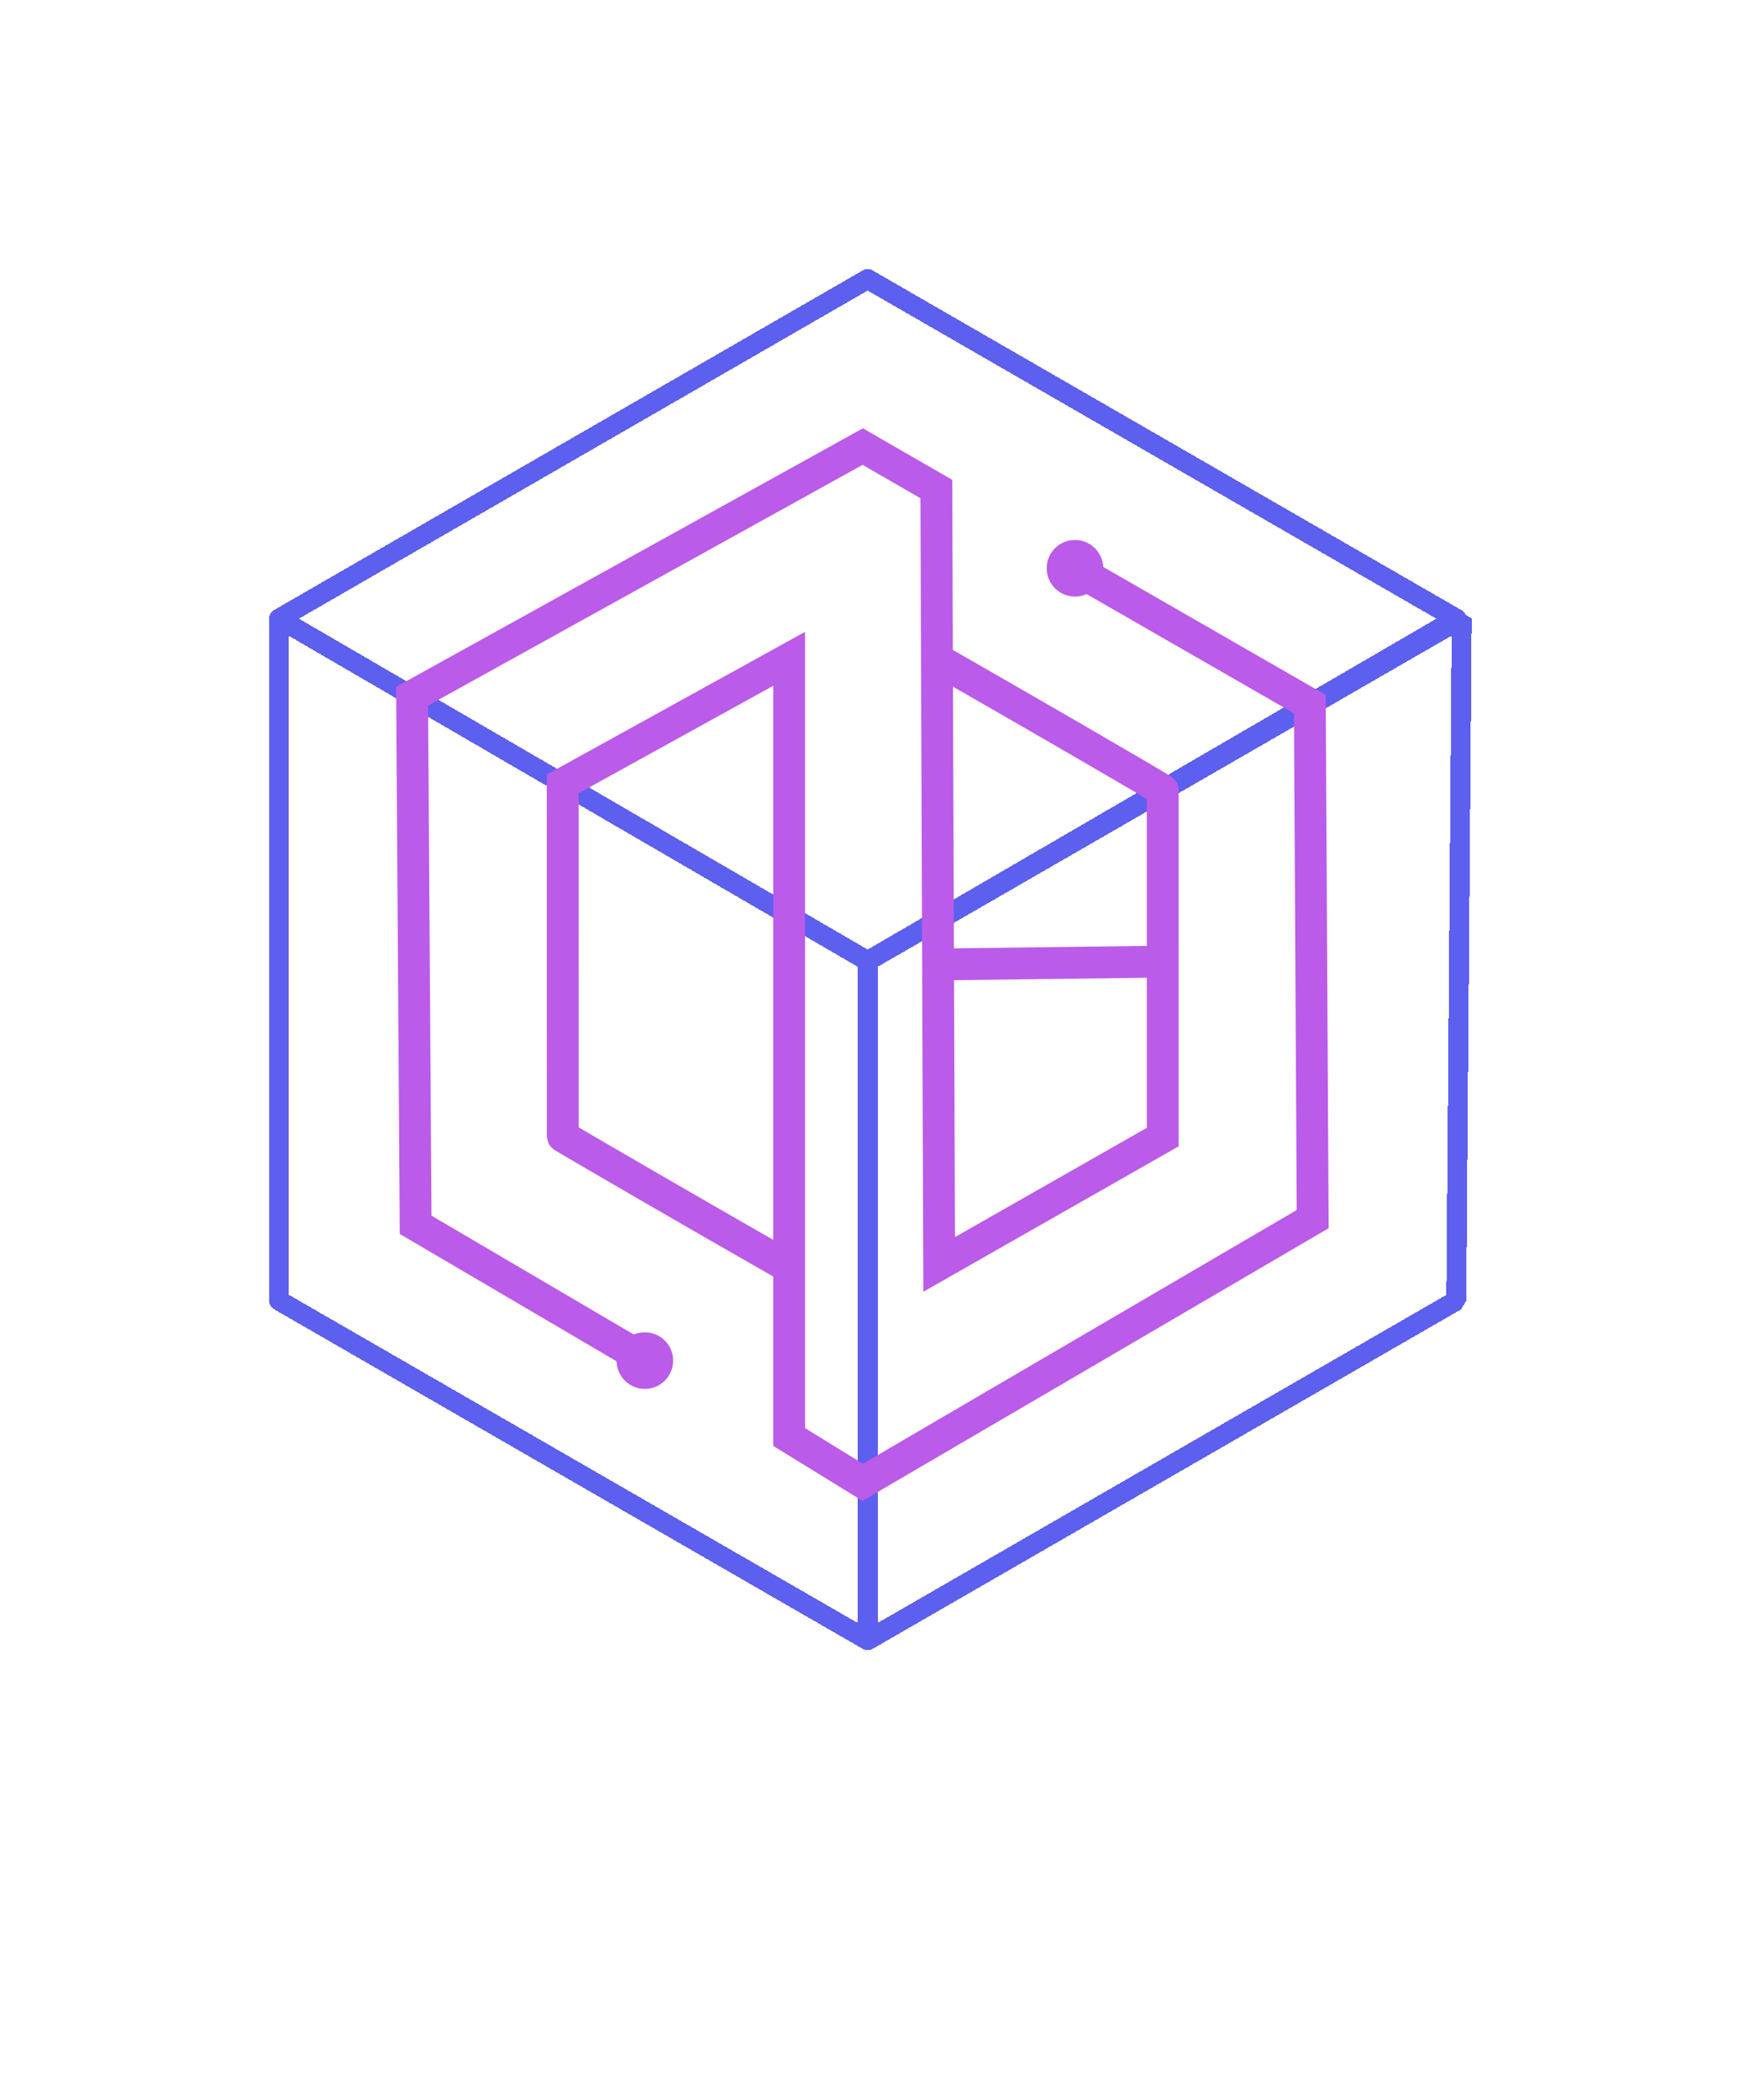 <svg width="592" height="715" viewBox="0 0 592 715" fill="none" xmlns="http://www.w3.org/2000/svg">
<g filter="url(#filter0_d_68_126)">
<path d="M295.38 95L95 210.604L295.38 327.171L495.761 210.604L295.38 95Z" stroke="#5D5FEF" stroke-width="6.774" stroke-linejoin="round" shape-rendering="crispEdges"/>
</g>
<g filter="url(#filter1_d_68_126)">
<path d="M295.381 558.377V327.169L497.606 210.505L495.761 442.773L295.381 558.377Z" stroke="#5D5FEF" stroke-width="6.774" stroke-linejoin="bevel" shape-rendering="crispEdges"/>
</g>
<g filter="url(#filter2_d_68_126)">
<path d="M295.381 558.378V327.17L95 210.603V442.774L295.381 558.378Z" stroke="#5D5FEF" stroke-width="6.774" stroke-linejoin="round" shape-rendering="crispEdges"/>
</g>
<g filter="url(#filter3_d_68_126)">
<path fill-rule="evenodd" clip-rule="evenodd" d="M296.411 147.338L293.758 145.807L291.078 147.291L137.661 232.265L134.847 233.824L134.868 237.042L136.072 416.994L136.093 420.071L138.746 421.63L215.816 466.908L221.306 457.564L146.889 413.844L145.727 240.187L293.649 158.256L313.343 169.619L314.295 430.465L314.329 439.749L322.396 435.153L398.502 391.802L401.239 390.243V387.093V327.365V321.877L401.235 321.877V321.812V321.668V321.525V321.381V321.237V321.092V320.948V320.803V320.658V320.512V320.366V320.22V320.074V319.927V319.781V319.634V319.486V319.339V319.191V319.043V318.895V318.746V318.597V318.448V318.299V318.15V318V317.85V317.7V317.55V317.399V317.248V317.097V316.946V316.795V316.643V316.491V316.339V316.187V316.035V315.882V315.73V315.577V315.424V315.27V315.117V314.963V314.81V314.656V314.501V314.347V314.193V314.038V313.884V313.729V313.574V313.418V313.263V313.108V312.952V312.796V312.641V312.485V312.329V312.172V312.016V311.86V311.703V311.546V311.39V311.233V311.076V310.919V310.762V310.604V310.447V310.289V310.132V309.974V309.817V309.659V309.501V309.343V309.185V309.027V308.869V308.711V308.552V308.394V308.236V308.077V307.919V307.76V307.602V307.443V307.285V307.126V306.967V306.808V306.65V306.491V306.332V306.173V306.014V305.856V305.697V305.538V305.379V305.22V305.061V304.902V304.744V304.585V304.426V304.267V304.108V303.949V303.791V303.632V303.473V303.315V303.156V302.997V302.839V302.68V302.522V302.363V302.205V302.046V301.888V301.73V301.572V301.414V301.256V301.098V300.94V300.782V300.624V300.467V300.309V300.151V299.994V299.837V299.679V299.522V299.365V299.208V299.051V298.895V298.738V298.582V298.425V298.269V298.113V297.957V297.801V297.645V297.489V297.334V297.178V297.023V296.868V296.713V296.558V296.404V296.249V296.095V295.941V295.787V295.633V295.479V295.325V295.172V295.019V294.866V294.713V294.56V294.408V294.256V294.104V293.952V293.8V293.648V293.497V293.346V293.195V293.044V292.894V292.744V292.594V292.444V292.294V292.145V291.996V291.847V291.698V291.55V291.402V291.254V291.106V290.958V290.811V290.664V290.518V290.371V290.225V290.079V289.933V289.788V289.643V289.498V289.353V289.209V289.065V288.921V288.778V288.635V288.492V288.349V288.207V288.065V287.924V287.782V287.641V287.5V287.36V287.22V287.08V286.941V286.802V286.663V286.524V286.386V286.249V286.111V285.974V285.837V285.701V285.565V285.429V285.294V285.159V285.024V284.89V284.756V284.622V284.489V284.356V284.224V284.092V283.96V283.829V283.698V283.568V283.438V283.308V283.179V283.05V282.921V282.793V282.666V282.538V282.412V282.285V282.159V282.034V281.908V281.784V281.659V281.536V281.412V281.289V281.167V281.045V280.923V280.802V280.681V280.561V280.441V280.322V280.203V280.084V279.966V279.849V279.732V279.615V279.499V279.384V279.269V279.154V279.04V278.926V278.813V278.701V278.589V278.477V278.366V278.255V278.145V278.036V277.927V277.818V277.71V277.603V277.496V277.389V277.284V277.178V277.073V276.969V276.865V276.762V276.66V276.558V276.456V276.355V276.255V276.155V276.056V275.957V275.859V275.762V275.665V275.568V275.473V275.377V275.283V275.189V275.095V275.003V274.91V274.819V274.728V274.637V274.548V274.458V274.37V274.282V274.195V274.108V274.022V273.936V273.852V273.767V273.684V273.601V273.519V273.437V273.356V273.276V273.196V273.117V273.039V272.961V272.884V272.808V272.732V272.657V272.583V272.509V272.436V272.364V272.293V272.222V272.152V272.082V272.013V271.945V271.878V271.811V271.745V271.68V271.615V271.551V271.488V271.426V271.364V271.303V271.243V271.183V271.125V271.067V271.009V270.953V270.897V270.842V270.788V270.734V270.681V270.629V270.578V270.528V270.478V270.429V270.381V270.334V270.287V270.241V270.196V270.152V270.108V270.066V270.024V269.983V269.942V269.903V269.864V269.826V269.789V269.753V269.718V269.683V269.649V269.616V269.584V269.553V269.522V269.493V269.464V269.436V269.409V269.383V269.357V269.333V269.309V269.286V269.264V269.243V269.223V269.203V269.185V269.167V269.151V269.135V269.12V269.106V269.092V269.08V269.069V269.058V269.048V269.04V269.032V269.025V269.019V269.014V269.009V269.006V269.004C401.235 267.206 400.334 265.997 400.212 265.833L400.202 265.819C399.944 265.462 399.698 265.216 399.595 265.116C399.369 264.895 399.17 264.739 399.102 264.687C398.934 264.556 398.778 264.45 398.702 264.398C398.521 264.276 398.309 264.141 398.103 264.012C397.675 263.745 397.072 263.378 396.334 262.935C394.848 262.043 392.711 260.78 390.086 259.238C384.83 256.152 377.565 251.921 369.513 247.252C354.608 238.61 336.981 228.452 324.369 221.251L324.17 166.463L324.158 163.346L321.459 161.789L296.411 147.338ZM324.415 233.762L324.74 322.845L390.397 322.014V321.954V321.812V321.668V321.525V321.381V321.237V321.092V320.948V320.803V320.658V320.512V320.366V320.22V320.074V319.927V319.781V319.634V319.486V319.339V319.191V319.043V318.895V318.746V318.597V318.448V318.299V318.15V318V317.85V317.7V317.55V317.399V317.248V317.097V316.946V316.795V316.643V316.491V316.339V316.187V316.035V315.882V315.73V315.577V315.424V315.27V315.117V314.963V314.81V314.656V314.501V314.347V314.193V314.038V313.884V313.729V313.574V313.418V313.263V313.108V312.952V312.796V312.641V312.485V312.329V312.172V312.016V311.86V311.703V311.546V311.39V311.233V311.076V310.919V310.762V310.604V310.447V310.289V310.132V309.974V309.817V309.659V309.501V309.343V309.185V309.027V308.869V308.711V308.552V308.394V308.236V308.077V307.919V307.76V307.602V307.443V307.285V307.126V306.967V306.808V306.65V306.491V306.332V306.173V306.014V305.856V305.697V305.538V305.379V305.22V305.061V304.902V304.744V304.585V304.426V304.267V304.108V303.949V303.791V303.632V303.473V303.315V303.156V302.997V302.839V302.68V302.522V302.363V302.205V302.046V301.888V301.73V301.572V301.414V301.256V301.098V300.94V300.782V300.624V300.467V300.309V300.151V299.994V299.837V299.679V299.522V299.365V299.208V299.051V298.895V298.738V298.582V298.425V298.269V298.113V297.957V297.801V297.645V297.489V297.334V297.178V297.023V296.868V296.713V296.558V296.404V296.249V296.095V295.941V295.787V295.633V295.479V295.325V295.172V295.019V294.866V294.713V294.56V294.408V294.256V294.104V293.952V293.8V293.648V293.497V293.346V293.195V293.044V292.894V292.744V292.594V292.444V292.294V292.145V291.996V291.847V291.698V291.55V291.402V291.254V291.106V290.958V290.811V290.664V290.518V290.371V290.225V290.079V289.933V289.788V289.643V289.498V289.353V289.209V289.065V288.921V288.778V288.635V288.492V288.349V288.207V288.065V287.924V287.782V287.641V287.5V287.36V287.22V287.08V286.941V286.802V286.663V286.524V286.386V286.249V286.111V285.974V285.837V285.701V285.565V285.429V285.294V285.159V285.024V284.89V284.756V284.622V284.489V284.356V284.224V284.092V283.96V283.829V283.698V283.568V283.438V283.308V283.179V283.05V282.921V282.793V282.666V282.538V282.412V282.285V282.159V282.034V281.908V281.784V281.659V281.536V281.412V281.289V281.167V281.045V280.923V280.802V280.681V280.561V280.441V280.322V280.203V280.084V279.966V279.849V279.732V279.615V279.499V279.384V279.269V279.154V279.04V278.926V278.813V278.701V278.589V278.477V278.366V278.255V278.145V278.036V277.927V277.818V277.71V277.603V277.496V277.389V277.284V277.178V277.073V276.969V276.865V276.762V276.66V276.558V276.456V276.355V276.255V276.155V276.056V275.957V275.859V275.762V275.665V275.568V275.473V275.377V275.283V275.189V275.095V275.003V274.91V274.819V274.728V274.637V274.548V274.458V274.37V274.282V274.195V274.108V274.022V273.936V273.852V273.767V273.684V273.601V273.519V273.437V273.356V273.276V273.196V273.117V273.039V272.961V272.884V272.808V272.732V272.657V272.583V272.509V272.436V272.364V272.293V272.222V272.152V272.082V272.013V272.013C388.976 271.162 387.006 269.998 384.598 268.584C379.367 265.512 372.121 261.293 364.077 256.628C351.218 249.172 336.339 240.591 324.415 233.762ZM325.099 421.141L324.78 333.683L390.401 332.852V383.944L325.099 421.141ZM440.503 242.839L366.134 200.077L371.537 190.682L448.606 234.997L451.307 236.55L451.324 239.665L452.287 414.998L452.304 418.126L449.604 419.705L296.429 509.298L293.622 510.94L290.853 509.236L265.805 493.822L263.227 492.235V489.207V434.557C250.335 427.217 232.572 416.987 217.641 408.343C209.63 403.704 202.428 399.518 197.225 396.476C194.626 394.956 192.517 393.717 191.054 392.849C190.326 392.416 189.741 392.066 189.33 391.815C189.131 391.693 188.94 391.574 188.785 391.474C188.717 391.431 188.595 391.351 188.464 391.258C188.414 391.222 188.257 391.109 188.073 390.953C187.997 390.888 187.775 390.698 187.528 390.419C187.397 390.267 187.091 389.859 186.925 389.597C186.679 389.138 186.238 387.751 186.157 386.816V386.815V386.811V386.797L186.157 386.749L186.157 386.565L186.157 385.866L186.157 383.212L186.155 373.508C186.153 365.323 186.152 354.019 186.15 341.494C186.146 316.443 186.142 286.505 186.142 266.847V263.649L188.942 262.103L266.026 219.537L274.064 215.098V224.281V486.179L293.764 498.301L441.432 411.929L440.503 242.839ZM263.227 422.08V233.463L196.98 270.045C196.98 289.652 196.984 317.764 196.987 341.492C196.99 360.808 196.993 377.22 196.994 383.771C198.402 384.605 200.338 385.742 202.696 387.12C207.88 390.151 215.067 394.329 223.072 398.964C236.013 406.456 251.071 415.134 263.227 422.08Z" fill="#BB5BE9"/>
<circle cx="365.949" cy="193.456" r="9.634" fill="#BB5BE9"/>
<circle cx="219.521" cy="463.192" r="9.634" fill="#BB5BE9"/>
</g>
<path d="M119.852 685.719C119.852 679.885 120.724 674.99 122.469 671.031C123.771 668.115 125.542 665.497 127.781 663.18C130.047 660.862 132.521 659.143 135.203 658.023C138.771 656.513 142.885 655.758 147.547 655.758C155.984 655.758 162.729 658.375 167.781 663.609C172.859 668.844 175.398 676.122 175.398 685.445C175.398 694.69 172.885 701.93 167.859 707.164C162.833 712.372 156.115 714.977 147.703 714.977C139.188 714.977 132.417 712.385 127.391 707.203C122.365 701.995 119.852 694.833 119.852 685.719ZM131.766 685.328C131.766 691.812 133.263 696.734 136.258 700.094C139.253 703.427 143.055 705.094 147.664 705.094C152.273 705.094 156.049 703.44 158.992 700.133C161.961 696.799 163.445 691.812 163.445 685.172C163.445 678.609 162 673.714 159.109 670.484C156.245 667.255 152.43 665.641 147.664 665.641C142.898 665.641 139.057 667.281 136.141 670.562C133.224 673.818 131.766 678.74 131.766 685.328ZM186.1 714V656.734H210.436C216.556 656.734 220.996 657.255 223.756 658.297C226.543 659.312 228.769 661.135 230.436 663.766C232.103 666.396 232.936 669.404 232.936 672.789C232.936 677.086 231.673 680.641 229.147 683.453C226.621 686.24 222.845 687.997 217.819 688.727C220.319 690.185 222.376 691.786 223.991 693.531C225.631 695.276 227.832 698.375 230.592 702.828L237.584 714H223.756L215.397 701.539C212.428 697.086 210.397 694.286 209.303 693.141C208.209 691.969 207.051 691.174 205.827 690.758C204.603 690.315 202.663 690.094 200.006 690.094H197.663V714H186.1ZM197.663 680.953H206.217C211.764 680.953 215.228 680.719 216.608 680.25C217.988 679.781 219.069 678.974 219.85 677.828C220.631 676.682 221.022 675.25 221.022 673.531C221.022 671.604 220.501 670.055 219.459 668.883C218.444 667.685 216.998 666.93 215.123 666.617C214.186 666.487 211.373 666.422 206.686 666.422H197.663V680.953ZM245.512 656.734H268.403C272.934 656.734 276.307 656.93 278.52 657.32C280.76 657.685 282.752 658.466 284.497 659.664C286.268 660.862 287.739 662.464 288.911 664.469C290.083 666.448 290.669 668.674 290.669 671.148C290.669 673.831 289.94 676.292 288.481 678.531C287.049 680.771 285.096 682.451 282.622 683.57C286.111 684.586 288.794 686.318 290.669 688.766C292.544 691.214 293.481 694.091 293.481 697.398C293.481 700.003 292.869 702.542 291.645 705.016C290.447 707.464 288.794 709.43 286.684 710.914C284.601 712.372 282.023 713.271 278.95 713.609C277.023 713.818 272.374 713.948 265.005 714H245.512V656.734ZM257.075 666.266V679.508H264.653C269.158 679.508 271.958 679.443 273.052 679.312C275.031 679.078 276.58 678.401 277.7 677.281C278.846 676.135 279.419 674.638 279.419 672.789C279.419 671.018 278.924 669.586 277.934 668.492C276.971 667.372 275.526 666.695 273.598 666.461C272.453 666.331 269.158 666.266 263.716 666.266H257.075ZM257.075 689.039V704.352H267.778C271.945 704.352 274.588 704.234 275.708 704C277.427 703.688 278.82 702.932 279.887 701.734C280.981 700.51 281.528 698.883 281.528 696.852C281.528 695.133 281.111 693.674 280.278 692.477C279.445 691.279 278.234 690.406 276.645 689.859C275.083 689.312 271.671 689.039 266.411 689.039H257.075ZM304.886 714V656.734H347.347V666.422H316.448V679.117H345.198V688.766H316.448V704.352H348.441V714H304.886ZM359.845 714V656.734H402.306V666.422H371.408V679.117H400.158V688.766H371.408V704.352H403.4V714H359.845ZM414.648 714V656.734H431.953L442.344 695.797L452.617 656.734H469.961V714H459.219V668.922L447.852 714H436.719L425.391 668.922V714H414.648Z" fill="white"/>
<defs>
<filter id="filter0_d_68_126" x="0.847" y="0.847" width="589.067" height="420.478" filterUnits="userSpaceOnUse" color-interpolation-filters="sRGB">
<feFlood flood-opacity="0" result="BackgroundImageFix"/>
<feColorMatrix in="SourceAlpha" type="matrix" values="0 0 0 0 0 0 0 0 0 0 0 0 0 0 0 0 0 0 127 0" result="hardAlpha"/>
<feOffset/>
<feGaussianBlur stdDeviation="45.383"/>
<feComposite in2="hardAlpha" operator="out"/>
<feColorMatrix type="matrix" values="0 0 0 0 0.07 0 0 0 0 0.327 0 0 0 0 1 0 0 0 1 0"/>
<feBlend mode="normal" in2="BackgroundImageFix" result="effect1_dropShadow_68_126"/>
<feBlend mode="normal" in="SourceGraphic" in2="effect1_dropShadow_68_126" result="shape"/>
</filter>
<filter id="filter1_d_68_126" x="201.228" y="116.805" width="390.531" height="535.272" filterUnits="userSpaceOnUse" color-interpolation-filters="sRGB">
<feFlood flood-opacity="0" result="BackgroundImageFix"/>
<feColorMatrix in="SourceAlpha" type="matrix" values="0 0 0 0 0 0 0 0 0 0 0 0 0 0 0 0 0 0 127 0" result="hardAlpha"/>
<feOffset/>
<feGaussianBlur stdDeviation="45.383"/>
<feComposite in2="hardAlpha" operator="out"/>
<feColorMatrix type="matrix" values="0 0 0 0 0.07 0 0 0 0 0.327 0 0 0 0 1 0 0 0 1 0"/>
<feBlend mode="normal" in2="BackgroundImageFix" result="effect1_dropShadow_68_126"/>
<feBlend mode="normal" in="SourceGraphic" in2="effect1_dropShadow_68_126" result="shape"/>
</filter>
<filter id="filter2_d_68_126" x="0.847" y="116.45" width="388.686" height="536.081" filterUnits="userSpaceOnUse" color-interpolation-filters="sRGB">
<feFlood flood-opacity="0" result="BackgroundImageFix"/>
<feColorMatrix in="SourceAlpha" type="matrix" values="0 0 0 0 0 0 0 0 0 0 0 0 0 0 0 0 0 0 127 0" result="hardAlpha"/>
<feOffset/>
<feGaussianBlur stdDeviation="45.383"/>
<feComposite in2="hardAlpha" operator="out"/>
<feColorMatrix type="matrix" values="0 0 0 0 0.07 0 0 0 0 0.327 0 0 0 0 1 0 0 0 1 0"/>
<feBlend mode="normal" in2="BackgroundImageFix" result="effect1_dropShadow_68_126"/>
<feBlend mode="normal" in="SourceGraphic" in2="effect1_dropShadow_68_126" result="shape"/>
</filter>
<filter id="filter3_d_68_126" x="103.688" y="114.649" width="379.775" height="427.45" filterUnits="userSpaceOnUse" color-interpolation-filters="sRGB">
<feFlood flood-opacity="0" result="BackgroundImageFix"/>
<feColorMatrix in="SourceAlpha" type="matrix" values="0 0 0 0 0 0 0 0 0 0 0 0 0 0 0 0 0 0 127 0" result="hardAlpha"/>
<feOffset/>
<feGaussianBlur stdDeviation="15.579"/>
<feComposite in2="hardAlpha" operator="out"/>
<feColorMatrix type="matrix" values="0 0 0 0 0.735 0 0 0 0 0.357 0 0 0 0 0.912 0 0 0 1 0"/>
<feBlend mode="normal" in2="BackgroundImageFix" result="effect1_dropShadow_68_126"/>
<feBlend mode="normal" in="SourceGraphic" in2="effect1_dropShadow_68_126" result="shape"/>
</filter>
</defs>
</svg>
